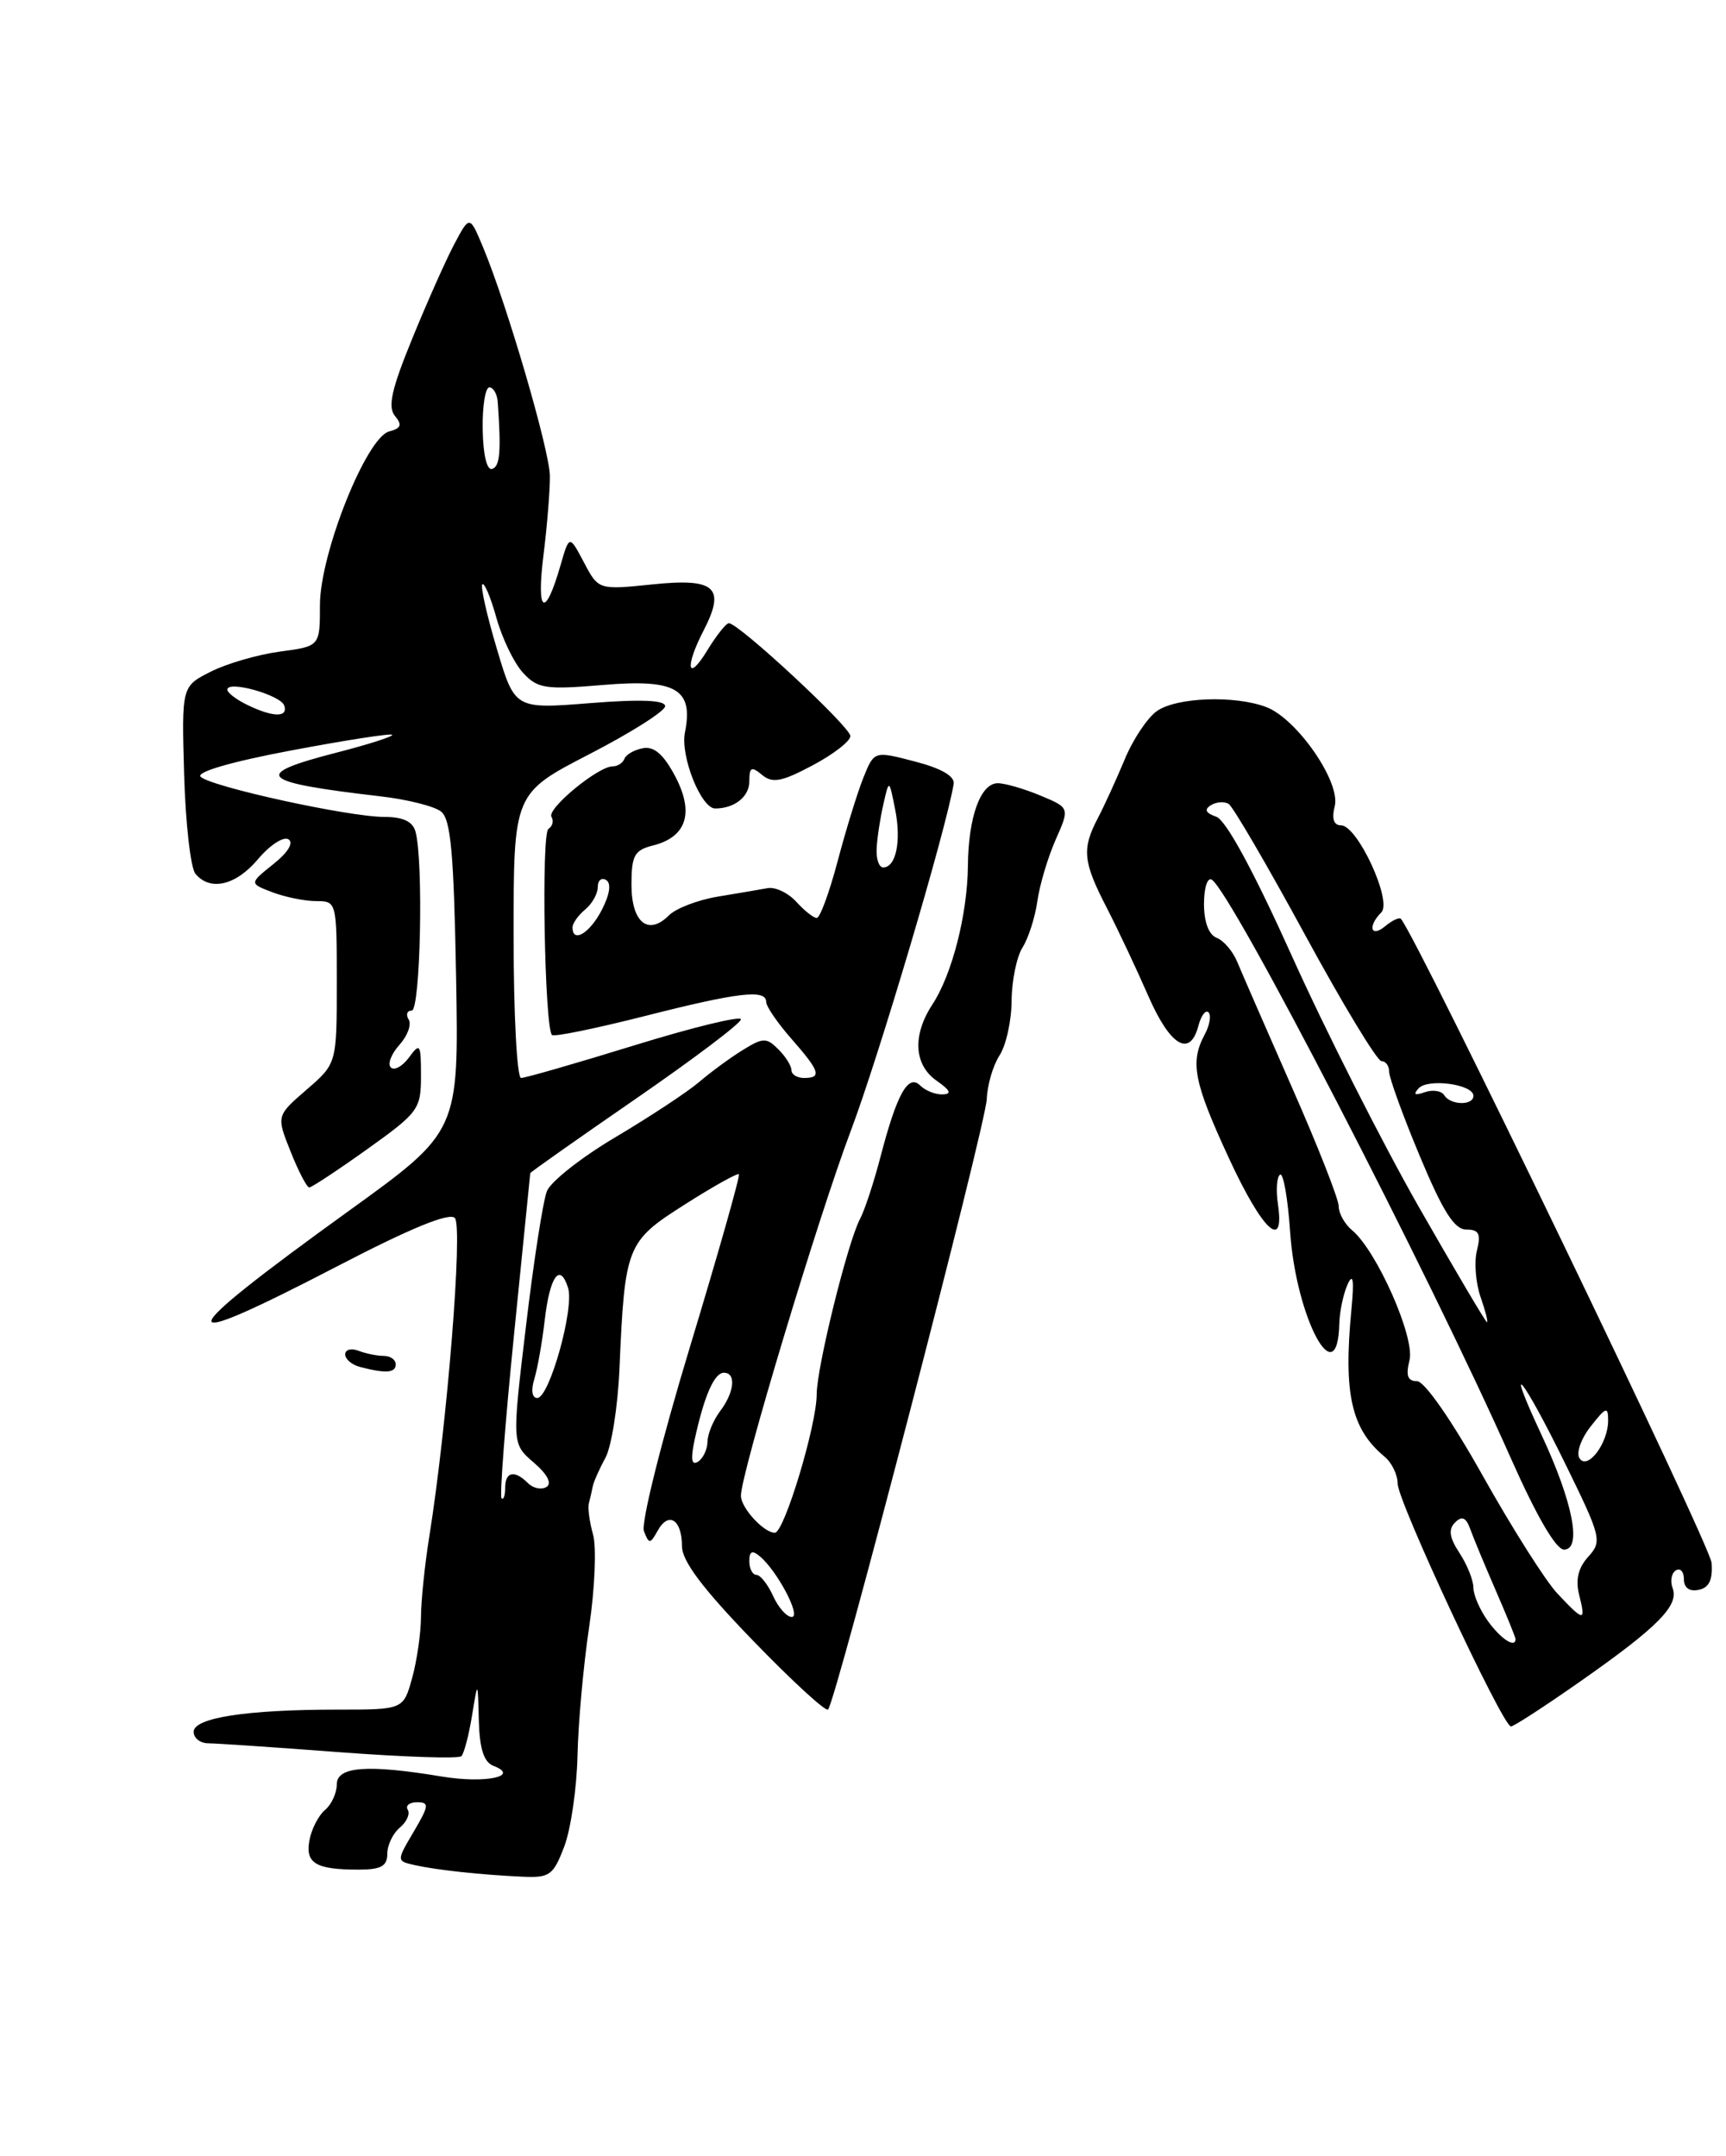 <?xml version="1.0" encoding="UTF-8" standalone="no"?>
<!DOCTYPE svg PUBLIC "-//W3C//DTD SVG 1.1//EN" "http://www.w3.org/Graphics/SVG/1.1/DTD/svg11.dtd" >
<svg xmlns="http://www.w3.org/2000/svg" xmlns:xlink="http://www.w3.org/1999/xlink" version="1.1" viewBox="0 0 205 256">
 <g >
 <path fill="currentColor"
d=" M 67.02 219.25 C 67.80 217.19 68.50 212.35 68.59 208.50 C 68.67 204.65 69.29 197.78 69.97 193.22 C 70.65 188.67 70.86 183.72 70.44 182.22 C 70.02 180.73 69.79 179.05 69.94 178.50 C 70.09 177.95 70.30 177.05 70.40 176.50 C 70.51 175.95 71.18 174.43 71.90 173.12 C 72.62 171.81 73.37 167.09 73.57 162.62 C 74.21 147.90 74.40 147.43 81.32 143.03 C 84.70 140.88 87.60 139.26 87.76 139.43 C 87.93 139.60 85.31 148.82 81.95 159.92 C 78.53 171.20 76.12 180.86 76.48 181.81 C 77.09 183.38 77.21 183.37 78.13 181.73 C 79.42 179.42 81.00 180.45 81.00 183.60 C 81.00 185.36 83.46 188.63 89.42 194.79 C 94.05 199.58 98.07 203.27 98.35 202.99 C 99.28 202.06 117.09 133.56 117.20 130.50 C 117.26 128.85 117.94 126.52 118.71 125.33 C 119.49 124.14 120.14 121.21 120.15 118.83 C 120.17 116.45 120.75 113.60 121.45 112.50 C 122.15 111.39 122.94 108.92 123.21 107.00 C 123.48 105.07 124.46 101.80 125.38 99.71 C 127.06 95.92 127.06 95.92 123.56 94.46 C 121.64 93.66 119.36 93.00 118.51 93.00 C 116.46 93.00 115.01 97.00 114.96 102.82 C 114.90 108.58 113.08 115.71 110.75 119.26 C 108.35 122.92 108.54 126.44 111.25 128.33 C 112.88 129.47 113.08 129.91 111.95 129.95 C 111.10 129.98 109.90 129.50 109.29 128.89 C 107.87 127.47 106.52 129.90 104.58 137.35 C 103.79 140.38 102.70 143.70 102.15 144.73 C 100.69 147.46 97.00 162.38 97.00 165.56 C 97.00 169.23 93.14 182.00 92.03 182.00 C 90.71 182.00 88.00 179.04 88.00 177.60 C 88.00 174.98 97.19 144.48 101.07 134.22 C 104.39 125.42 112.35 98.59 113.27 93.09 C 113.42 92.17 111.82 91.24 108.66 90.42 C 103.83 89.16 103.83 89.16 102.55 92.33 C 101.85 94.07 100.47 98.54 99.49 102.25 C 98.51 105.96 97.39 109.00 97.01 109.00 C 96.62 109.00 95.53 108.13 94.57 107.07 C 93.61 106.02 92.08 105.29 91.16 105.46 C 90.25 105.63 87.58 106.08 85.23 106.47 C 82.88 106.86 80.28 107.86 79.45 108.69 C 76.99 111.16 75.00 109.53 75.00 105.05 C 75.00 101.59 75.35 100.95 77.53 100.40 C 81.55 99.40 82.48 96.53 80.20 92.19 C 78.83 89.59 77.70 88.60 76.38 88.84 C 75.35 89.03 74.35 89.59 74.17 90.09 C 73.98 90.59 73.35 91.00 72.76 91.00 C 71.03 91.00 64.91 96.05 65.50 97.00 C 65.79 97.47 65.63 98.11 65.14 98.42 C 64.27 98.95 64.68 122.01 65.56 122.90 C 65.80 123.14 70.72 122.13 76.49 120.67 C 87.70 117.82 91.00 117.43 91.00 118.97 C 91.00 119.50 92.35 121.47 94.00 123.35 C 97.39 127.21 97.64 128.00 95.50 128.00 C 94.67 128.00 94.00 127.58 94.00 127.07 C 94.00 126.56 93.30 125.44 92.44 124.59 C 91.03 123.18 90.63 123.19 88.19 124.70 C 86.71 125.61 84.38 127.33 83.00 128.51 C 81.62 129.68 77.19 132.60 73.15 135.00 C 69.10 137.39 65.42 140.29 64.96 141.43 C 64.50 142.57 63.38 149.79 62.47 157.47 C 60.80 171.43 60.80 171.43 63.39 173.66 C 65.01 175.05 65.58 176.14 64.91 176.56 C 64.31 176.93 63.32 176.72 62.71 176.11 C 61.11 174.51 60.00 174.74 60.00 176.67 C 60.00 177.58 59.81 178.14 59.57 177.90 C 59.33 177.66 60.00 168.93 61.05 158.49 C 62.10 148.04 62.97 139.41 62.98 139.30 C 62.99 139.19 68.62 135.22 75.50 130.48 C 82.37 125.74 88.00 121.50 88.00 121.04 C 88.00 120.59 82.33 121.97 75.39 124.11 C 68.46 126.25 62.38 128.00 61.89 128.00 C 61.40 128.00 61.00 120.40 61.00 111.10 C 61.00 94.20 61.00 94.20 70.00 89.55 C 74.95 87.00 79.00 84.43 79.00 83.85 C 79.00 83.13 76.13 83.01 70.07 83.49 C 61.14 84.20 61.14 84.20 59.00 77.00 C 57.82 73.05 57.05 69.61 57.29 69.38 C 57.53 69.14 58.29 70.95 58.97 73.40 C 59.66 75.85 61.08 78.78 62.14 79.91 C 63.86 81.77 64.80 81.91 71.67 81.33 C 80.29 80.60 82.39 81.82 81.35 86.98 C 80.79 89.78 83.27 96.00 84.94 96.00 C 87.24 96.00 89.00 94.60 89.00 92.77 C 89.00 91.09 89.25 90.96 90.51 92.01 C 91.75 93.04 92.84 92.83 96.51 90.88 C 98.98 89.57 101.00 88.01 101.00 87.40 C 101.00 86.31 87.74 74.00 86.57 74.00 C 86.24 74.00 85.08 75.46 83.99 77.25 C 81.64 81.10 81.31 79.23 83.57 74.86 C 86.21 69.75 84.97 68.62 77.52 69.39 C 71.08 70.05 71.08 70.05 69.35 66.77 C 67.62 63.50 67.62 63.50 66.56 67.17 C 64.74 73.48 63.69 72.87 64.54 66.00 C 64.99 62.42 65.33 58.15 65.31 56.50 C 65.26 53.42 60.21 36.15 57.37 29.35 C 55.78 25.55 55.78 25.55 53.94 29.02 C 52.93 30.94 50.68 35.99 48.94 40.26 C 46.50 46.22 46.03 48.33 46.91 49.39 C 47.79 50.45 47.64 50.86 46.22 51.23 C 43.51 51.94 38.00 65.75 38.00 71.85 C 38.00 76.74 38.00 76.74 33.25 77.37 C 30.64 77.72 26.94 78.79 25.04 79.75 C 21.57 81.50 21.57 81.50 21.87 92.00 C 22.04 97.78 22.64 103.06 23.21 103.75 C 24.96 105.86 28.01 105.15 30.66 102.00 C 32.05 100.35 33.67 99.29 34.26 99.66 C 34.91 100.06 34.21 101.22 32.46 102.61 C 29.60 104.90 29.60 104.90 32.36 105.95 C 33.89 106.53 36.23 107.00 37.57 107.00 C 39.98 107.00 40.00 107.09 40.00 116.64 C 40.00 126.29 40.00 126.29 36.41 129.39 C 32.82 132.50 32.82 132.50 34.52 136.75 C 35.45 139.09 36.45 141.00 36.73 141.00 C 37.01 141.00 40.12 138.95 43.62 136.45 C 49.70 132.11 50.00 131.70 50.00 127.76 C 50.00 123.94 49.89 123.77 48.58 125.56 C 47.80 126.62 46.83 127.16 46.42 126.75 C 46.01 126.35 46.47 125.14 47.44 124.07 C 48.40 123.00 48.90 121.65 48.54 121.06 C 48.18 120.48 48.34 120.00 48.90 120.00 C 49.94 120.00 50.31 102.20 49.35 98.75 C 49.02 97.54 47.86 97.00 45.63 97.00 C 41.41 97.00 25.01 93.41 23.83 92.23 C 23.27 91.67 27.51 90.44 34.58 89.11 C 41.00 87.90 46.40 87.06 46.58 87.25 C 46.76 87.43 43.78 88.39 39.96 89.37 C 29.78 91.99 30.66 92.87 45.21 94.56 C 48.35 94.92 51.58 95.73 52.38 96.36 C 53.54 97.27 53.90 101.26 54.17 115.93 C 54.50 134.35 54.50 134.35 41.50 143.73 C 20.06 159.19 19.70 160.93 40.15 150.31 C 48.69 145.87 53.35 143.95 54.02 144.62 C 55.00 145.60 53.11 169.18 50.98 182.50 C 50.45 185.80 50.01 190.07 50.00 192.00 C 49.99 193.93 49.52 197.19 48.95 199.25 C 47.91 203.00 47.91 203.00 40.09 203.00 C 29.26 203.00 23.00 203.97 23.00 205.64 C 23.00 206.39 23.79 207.00 24.75 207.00 C 25.71 207.01 32.74 207.48 40.36 208.06 C 47.99 208.63 54.48 208.85 54.80 208.53 C 55.11 208.22 55.68 206.06 56.06 203.73 C 56.75 199.50 56.75 199.50 56.87 204.28 C 56.96 207.67 57.47 209.24 58.61 209.68 C 61.85 210.92 57.61 211.80 52.50 210.95 C 43.65 209.48 40.00 209.75 40.00 211.88 C 40.00 212.91 39.37 214.27 38.61 214.91 C 37.85 215.54 37.01 217.15 36.76 218.48 C 36.23 221.24 37.48 222.00 42.58 222.00 C 45.26 222.00 46.00 221.59 46.00 220.12 C 46.00 219.09 46.67 217.69 47.49 217.01 C 48.31 216.33 48.73 215.37 48.43 214.89 C 48.13 214.40 48.63 214.00 49.54 214.00 C 51.01 214.00 50.96 214.40 49.14 217.49 C 47.08 220.98 47.08 220.98 49.29 221.47 C 51.94 222.06 57.19 222.62 62.05 222.84 C 65.29 222.99 65.72 222.67 67.02 219.25 Z  M 187.81 199.57 C 196.93 193.18 199.45 190.62 198.66 188.57 C 198.35 187.74 198.52 186.80 199.04 186.47 C 199.57 186.15 200.00 186.62 200.00 187.51 C 200.00 188.54 200.65 189.01 201.75 188.78 C 202.99 188.53 203.44 187.59 203.29 185.58 C 203.14 183.46 168.33 111.33 166.39 109.11 C 166.20 108.89 165.36 109.28 164.52 109.98 C 162.81 111.40 162.41 109.99 164.06 108.34 C 165.39 107.01 161.23 98.00 159.28 98.00 C 158.41 98.00 158.15 97.23 158.53 95.72 C 159.25 92.87 154.05 85.35 150.40 83.96 C 146.67 82.54 139.74 82.79 137.41 84.43 C 136.29 85.21 134.56 87.80 133.58 90.18 C 132.59 92.55 131.16 95.69 130.39 97.15 C 128.48 100.81 128.62 102.31 131.44 107.77 C 132.78 110.37 135.00 115.09 136.38 118.25 C 138.98 124.21 141.34 125.62 142.34 121.79 C 142.66 120.58 143.20 119.87 143.54 120.21 C 143.88 120.55 143.68 121.74 143.08 122.85 C 141.32 126.13 141.79 128.50 145.94 137.48 C 149.94 146.14 152.62 148.65 151.78 142.96 C 151.53 141.28 151.65 139.72 152.04 139.48 C 152.42 139.24 152.96 142.30 153.23 146.27 C 153.93 156.50 158.85 165.70 159.07 157.19 C 159.11 155.71 159.56 153.60 160.06 152.50 C 160.71 151.09 160.85 151.97 160.51 155.50 C 159.55 165.49 160.49 169.68 164.43 172.95 C 165.30 173.66 166.00 175.11 166.00 176.16 C 166.00 178.26 178.48 205.00 179.46 205.00 C 179.79 205.00 183.55 202.56 187.81 199.57 Z  M 42.75 162.31 C 41.79 162.06 41.00 161.39 41.00 160.82 C 41.00 160.25 41.71 160.06 42.58 160.39 C 43.45 160.73 44.80 161.00 45.58 161.00 C 46.36 161.00 47.00 161.45 47.00 162.00 C 47.00 163.03 45.82 163.11 42.75 162.31 Z  M 91.82 189.50 C 91.19 188.12 90.30 187.00 89.84 187.00 C 89.38 187.00 89.00 186.27 89.00 185.38 C 89.00 184.19 89.33 184.03 90.25 184.80 C 92.33 186.54 95.20 192.00 94.04 192.00 C 93.44 192.00 92.44 190.88 91.82 189.50 Z  M 82.52 170.88 C 83.64 165.74 84.84 163.00 85.98 163.00 C 87.46 163.00 87.23 165.31 85.53 167.56 C 84.72 168.63 84.05 170.26 84.03 171.19 C 84.01 172.12 83.50 173.19 82.89 173.57 C 82.12 174.05 82.01 173.24 82.52 170.88 Z  M 63.46 163.75 C 63.84 162.51 64.40 159.35 64.70 156.73 C 65.31 151.51 66.51 149.87 67.47 152.92 C 68.24 155.33 65.25 166.00 63.81 166.00 C 63.19 166.00 63.05 165.09 63.46 163.75 Z  M 68.00 110.12 C 68.00 109.64 68.67 108.68 69.50 108.00 C 70.33 107.32 71.00 106.11 71.00 105.32 C 71.00 104.53 71.45 104.16 72.00 104.50 C 72.62 104.89 72.43 106.20 71.47 108.06 C 70.03 110.83 68.00 112.04 68.00 110.12 Z  M 104.12 100.75 C 104.18 99.51 104.54 97.15 104.92 95.50 C 105.60 92.50 105.60 92.50 106.32 96.12 C 107.07 99.89 106.42 103.00 104.89 103.00 C 104.40 103.00 104.05 101.99 104.12 100.75 Z  M 29.25 83.64 C 28.01 83.03 27.00 82.24 27.00 81.89 C 27.00 80.75 33.34 82.52 33.76 83.78 C 34.25 85.24 32.36 85.18 29.25 83.64 Z  M 57.33 51.01 C 57.28 48.26 57.64 46.00 58.12 46.00 C 58.60 46.00 59.05 46.79 59.12 47.75 C 59.53 53.64 59.39 55.36 58.46 55.68 C 57.83 55.89 57.38 54.02 57.33 51.01 Z  M 176.75 192.53 C 175.79 191.21 175.00 189.41 175.00 188.53 C 175.00 187.65 174.26 185.80 173.35 184.41 C 172.14 182.56 172.00 181.60 172.82 180.78 C 173.64 179.96 174.12 180.17 174.63 181.58 C 175.01 182.64 176.38 185.92 177.66 188.87 C 178.95 191.83 180.00 194.42 180.00 194.62 C 180.00 195.74 178.28 194.63 176.75 192.53 Z  M 184.96 189.20 C 183.57 187.72 179.59 181.44 176.12 175.25 C 172.41 168.63 169.19 164.00 168.30 164.00 C 167.18 164.00 166.95 163.34 167.41 161.51 C 168.08 158.82 163.52 148.51 160.58 146.07 C 159.71 145.35 159.00 144.07 159.00 143.23 C 159.00 142.39 156.50 136.03 153.44 129.10 C 150.39 122.17 147.47 115.47 146.95 114.22 C 146.44 112.97 145.34 111.68 144.51 111.36 C 143.57 111.00 143.00 109.49 143.00 107.33 C 143.00 105.44 143.41 104.14 143.92 104.45 C 146.31 105.93 169.63 151.03 179.49 173.25 C 182.50 180.03 184.81 184.00 185.76 184.00 C 187.92 184.00 186.81 178.33 183.08 170.36 C 178.54 160.65 180.86 163.50 185.94 173.87 C 190.19 182.54 190.30 183.01 188.64 184.85 C 187.44 186.17 187.11 187.58 187.56 189.38 C 188.37 192.61 188.15 192.59 184.96 189.20 Z  M 187.59 173.14 C 187.19 172.50 187.80 170.80 188.94 169.36 C 190.75 167.05 191.00 166.97 191.00 168.67 C 191.00 171.40 188.52 174.65 187.59 173.14 Z  M 168.48 143.25 C 164.17 135.69 157.41 122.33 153.46 113.56 C 148.89 103.42 145.62 97.39 144.46 96.98 C 143.19 96.54 143.00 96.12 143.82 95.61 C 144.47 95.21 145.42 95.14 145.93 95.46 C 146.44 95.77 150.53 102.78 155.01 111.02 C 159.49 119.26 163.57 126.00 164.08 126.00 C 164.59 126.00 164.99 126.56 164.99 127.25 C 164.98 127.94 166.61 132.44 168.62 137.25 C 171.38 143.86 172.74 146.00 174.16 146.00 C 175.66 146.00 175.91 146.50 175.42 148.48 C 175.07 149.85 175.27 152.32 175.84 153.98 C 176.42 155.64 176.77 157.00 176.61 157.00 C 176.46 157.00 172.80 150.81 168.48 143.25 Z  M 171.53 130.04 C 171.20 129.52 170.16 129.36 169.22 129.69 C 168.03 130.11 167.81 129.97 168.50 129.22 C 169.63 128.02 175.00 128.75 175.00 130.12 C 175.00 131.30 172.27 131.25 171.53 130.04 Z "/>
</g>
</svg>